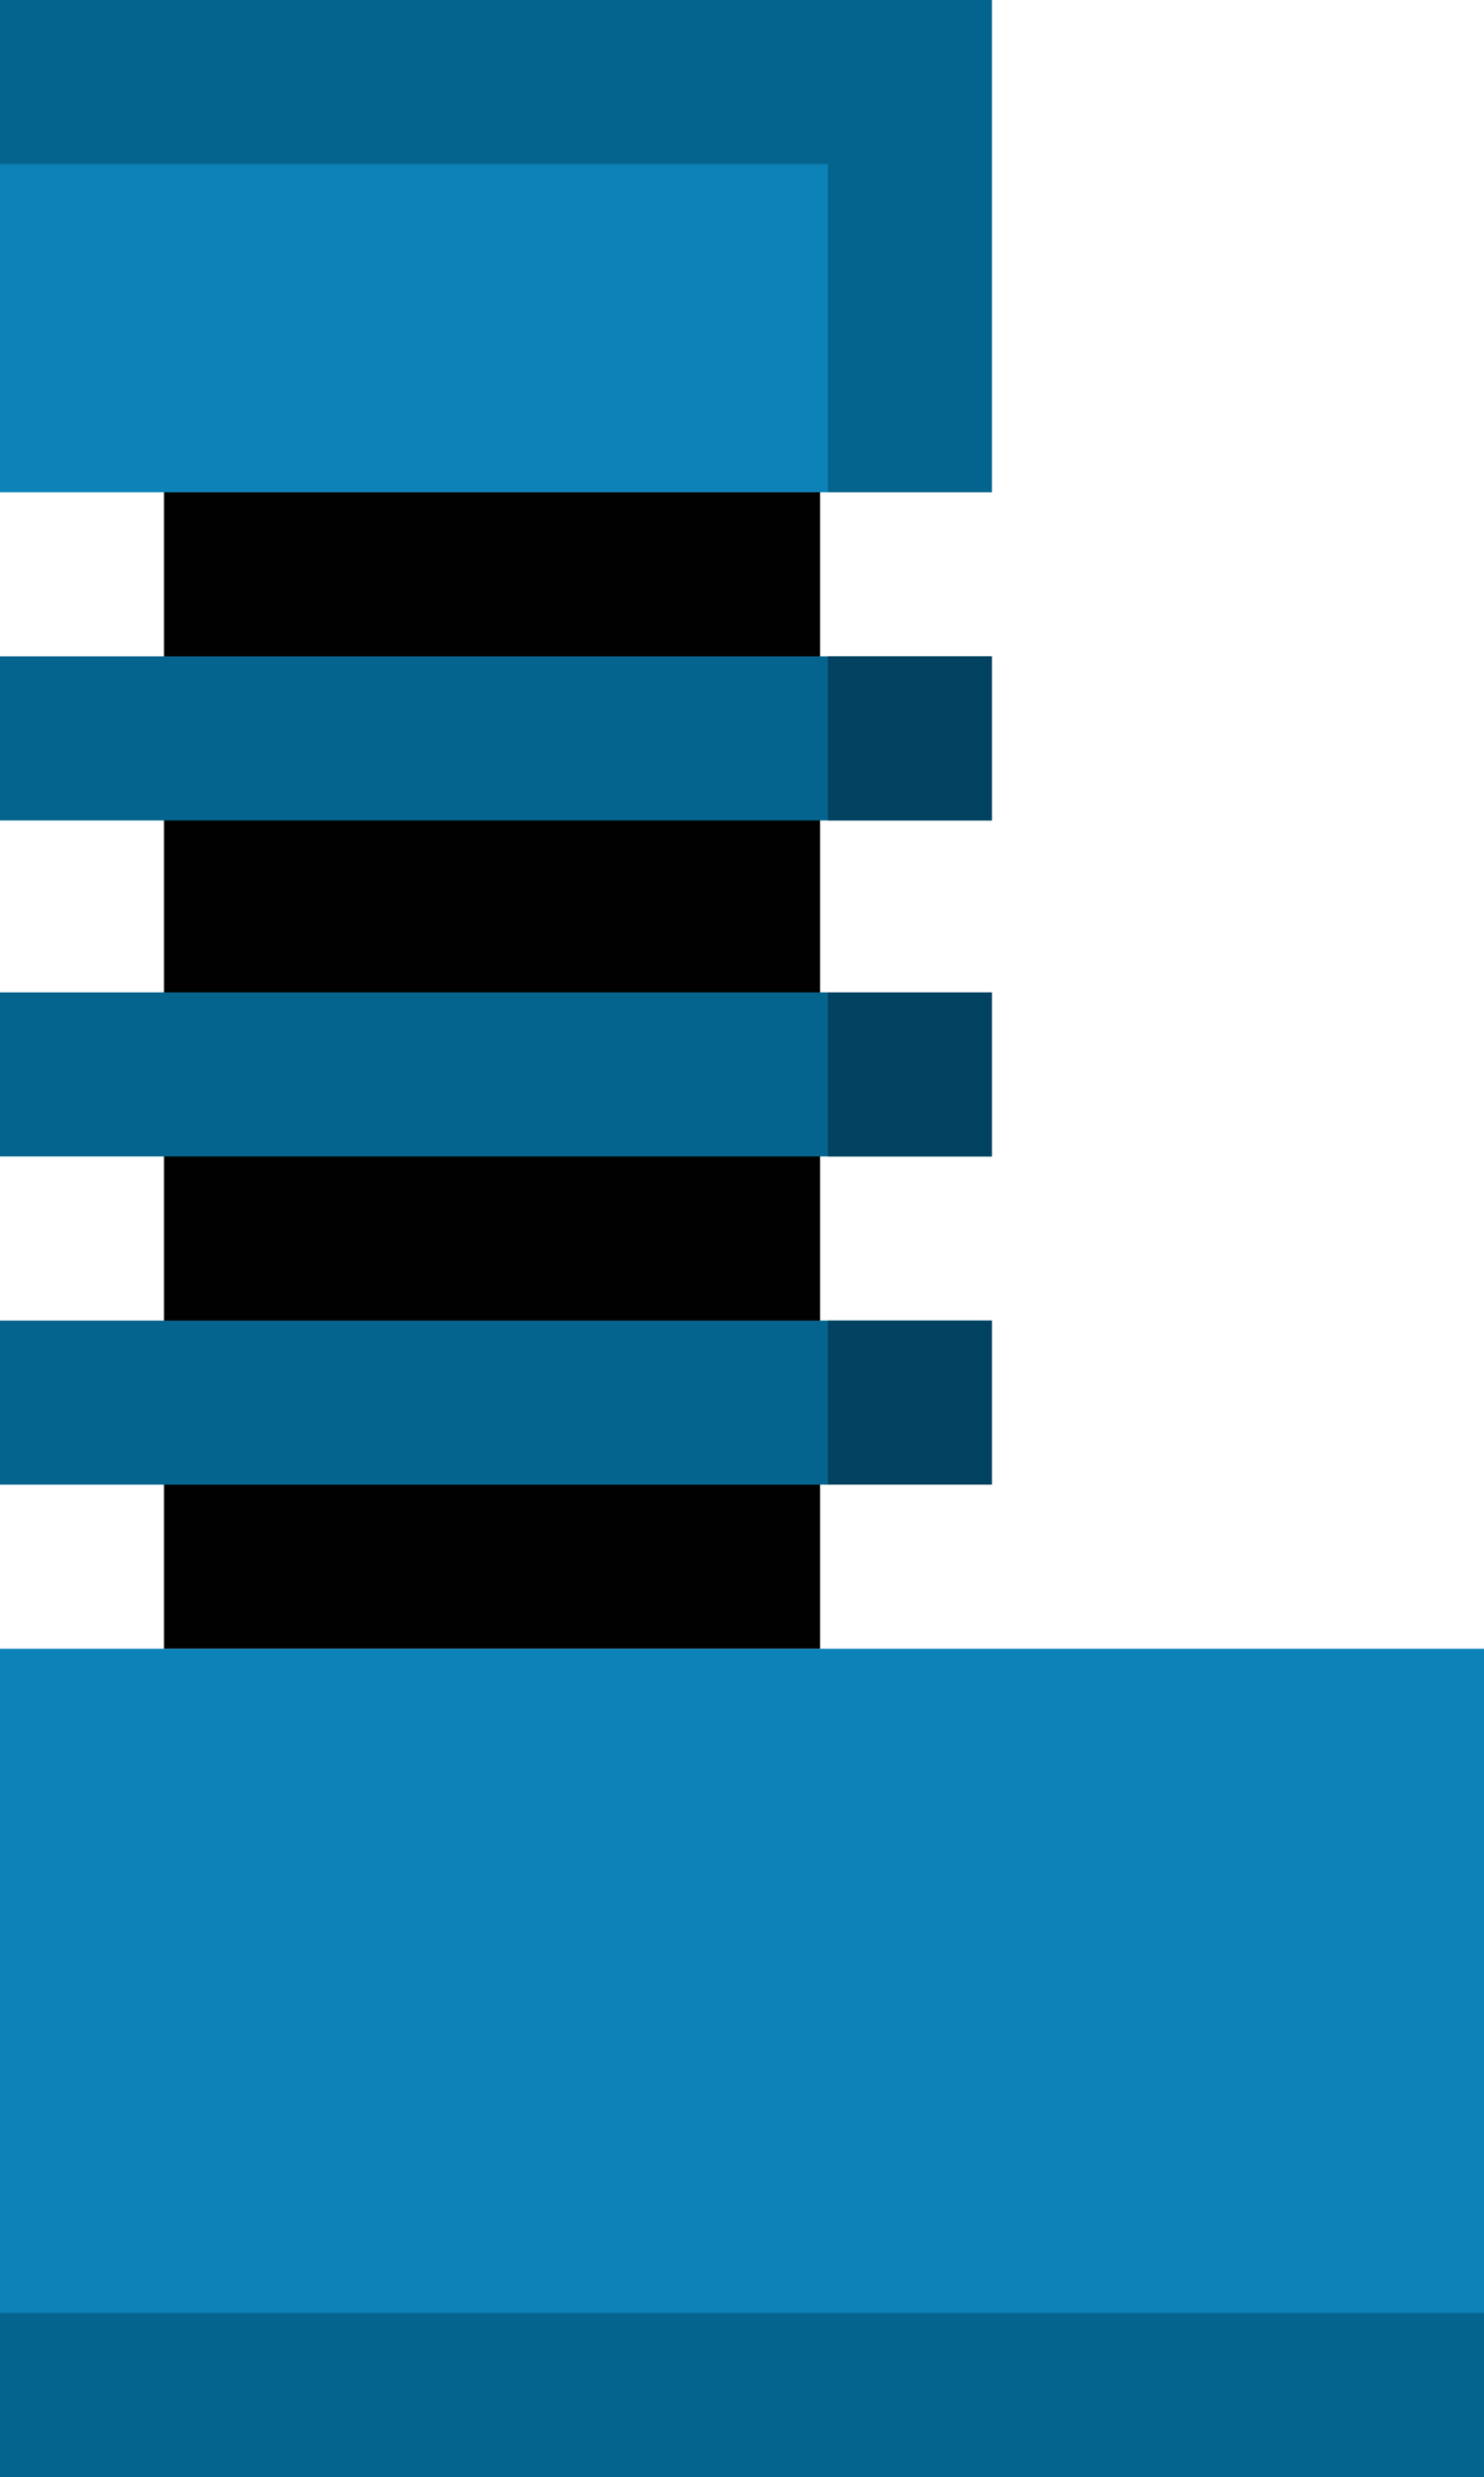 <?xml version="1.0" encoding="utf-8"?>
<!-- Generator: Adobe Illustrator 18.0.0, SVG Export Plug-In . SVG Version: 6.00 Build 0)  -->
<!DOCTYPE svg PUBLIC "-//W3C//DTD SVG 1.1//EN" "http://www.w3.org/Graphics/SVG/1.1/DTD/svg11.dtd">
<svg version="1.1" id="Layer_1" xmlns="http://www.w3.org/2000/svg" xmlns:xlink="http://www.w3.org/1999/xlink" x="0px" y="0px"
	 viewBox="0 0 19 31.7" enable-background="new 0 0 19 31.7" xml:space="preserve">
<rect x="0" y="0" fill="#0C82B9" width="12.7" height="6.3"/>
<polygon fill="#05648D" points="0,0 0,2.1 10.6,2.1 10.6,6.3 12.7,6.3 12.7,0 "/>
<rect x="2.1" y="6.3" fill="#010101" width="8.4" height="14.8"/>
<rect x="0" y="8.4" fill="#05648D" width="12.7" height="2.1"/>
<rect x="0" y="12.7" fill="#05648D" width="12.7" height="2.1"/>
<rect x="0" y="16.9" fill="#05648D" width="12.7" height="2.1"/>
<rect x="0" y="21.1" fill="#0C82B9" width="19" height="10.6"/>
<rect x="0" y="29.6" fill="#05648D" width="19" height="2.1"/>
<rect x="10.6" y="8.4" fill="#004260" width="2.1" height="2.1"/>
<rect x="10.6" y="12.7" fill="#004260" width="2.1" height="2.1"/>
<rect x="10.6" y="16.9" fill="#004260" width="2.1" height="2.1"/>
</svg>
